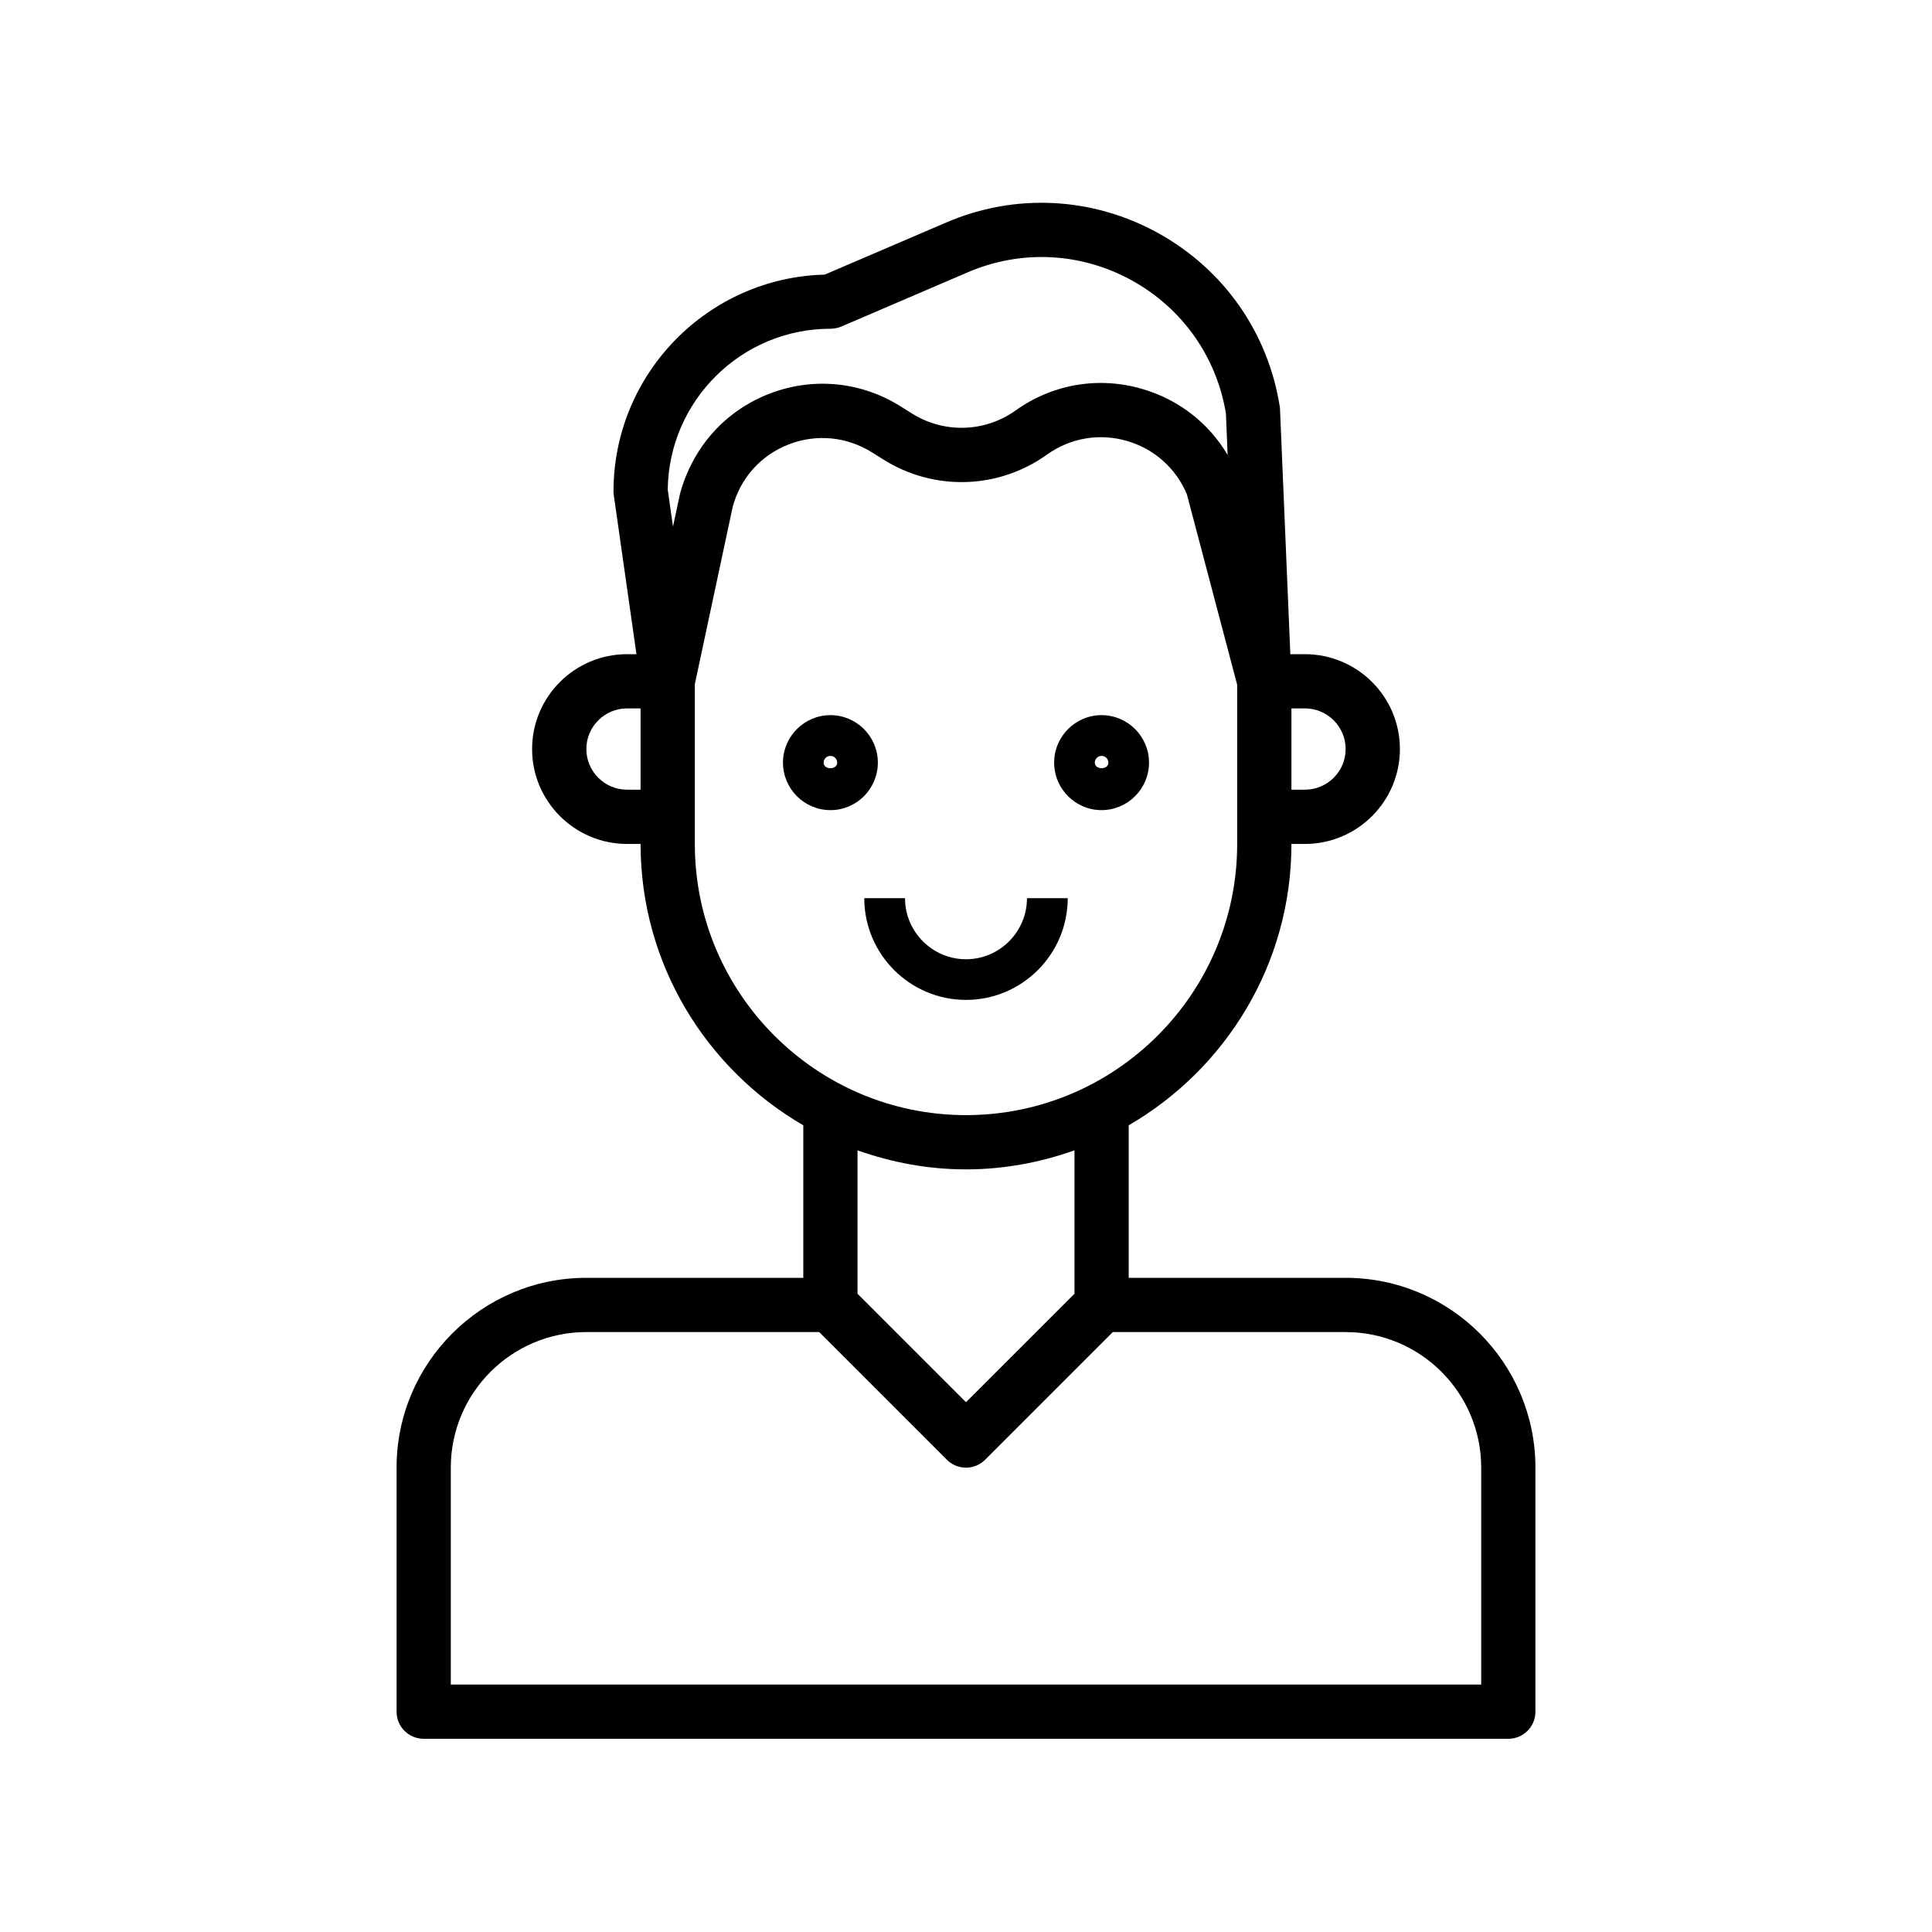 <svg xmlns="http://www.w3.org/2000/svg" xmlns:xlink="http://www.w3.org/1999/xlink" width="100" zoomAndPan="magnify" viewBox="0 0 75 75" height="100" preserveAspectRatio="xMidYMid meet" version="1.0"><defs><clipPath id="3cbf2d1341"><path d="M 15.375 7.5 L 59.625 7.5 L 59.625 67.5 L 15.375 67.5 Z M 15.375 7.5 " clip-rule="nonzero"/></clipPath></defs><g clip-path="url(#3cbf2d1341)"><path fill="#000000" d="M 52.238 49.605 L 43.816 49.605 L 43.816 43.684 C 47.586 41.496 50.133 37.426 50.133 32.762 L 50.656 32.762 C 52.691 32.762 54.344 31.109 54.344 29.078 C 54.344 27.047 52.691 25.395 50.656 25.395 L 50.09 25.395 L 49.691 15.902 C 49.691 15.859 49.688 15.82 49.68 15.781 C 49.227 12.91 47.504 10.453 44.957 9.047 C 42.41 7.641 39.414 7.488 36.742 8.633 L 32.016 10.66 C 27.473 10.777 23.816 14.508 23.816 19.078 C 23.816 19.129 23.82 19.18 23.828 19.227 L 24.707 25.395 L 24.344 25.395 C 22.309 25.395 20.656 27.047 20.656 29.078 C 20.656 31.109 22.309 32.762 24.344 32.762 L 24.867 32.762 C 24.867 37.426 27.414 41.496 31.184 43.684 L 31.184 49.605 L 22.762 49.605 C 18.699 49.605 15.395 52.91 15.395 56.973 L 15.395 66.449 C 15.395 67.031 15.867 67.5 16.449 67.5 L 58.551 67.5 C 59.133 67.5 59.605 67.031 59.605 66.449 L 59.605 56.973 C 59.605 52.91 56.301 49.605 52.238 49.605 Z M 52.238 29.078 C 52.238 29.949 51.527 30.656 50.656 30.656 L 50.133 30.656 L 50.133 27.5 L 50.656 27.5 C 51.527 27.5 52.238 28.207 52.238 29.078 Z M 32.238 12.762 C 32.379 12.762 32.52 12.734 32.652 12.68 L 37.57 10.57 C 39.641 9.68 41.965 9.797 43.941 10.887 C 45.898 11.969 47.227 13.848 47.59 16.051 L 47.656 17.66 C 46.926 16.426 45.758 15.512 44.352 15.102 C 42.656 14.602 40.863 14.906 39.426 15.934 C 38.234 16.785 36.656 16.832 35.414 16.059 L 34.953 15.77 C 33.406 14.805 31.547 14.629 29.844 15.293 C 28.145 15.961 26.895 17.352 26.398 19.168 L 26.125 20.445 L 25.922 19.008 C 25.961 15.559 28.777 12.762 32.238 12.762 Z M 24.344 30.656 C 23.473 30.656 22.762 29.949 22.762 29.078 C 22.762 28.207 23.473 27.5 24.344 27.5 L 24.867 27.5 L 24.867 30.656 Z M 26.973 32.762 L 26.973 26.559 L 28.445 19.668 C 28.746 18.555 29.535 17.676 30.609 17.254 C 31.684 16.836 32.859 16.945 33.84 17.555 L 34.301 17.844 C 36.27 19.074 38.762 18.996 40.648 17.645 C 41.555 16.996 42.688 16.805 43.762 17.121 C 44.812 17.43 45.652 18.18 46.074 19.188 L 48.027 26.582 L 48.027 32.762 C 48.027 38.566 43.305 43.289 37.5 43.289 C 31.695 43.289 26.973 38.566 26.973 32.762 Z M 37.5 45.395 C 38.977 45.395 40.391 45.125 41.711 44.656 L 41.711 50.223 L 37.5 54.434 L 33.289 50.223 L 33.289 44.656 C 34.609 45.125 36.023 45.395 37.5 45.395 Z M 57.5 65.395 L 17.5 65.395 L 17.5 56.973 C 17.5 54.07 19.859 51.711 22.762 51.711 L 31.801 51.711 L 36.754 56.664 C 37.168 57.078 37.832 57.078 38.246 56.664 L 43.199 51.711 L 52.238 51.711 C 55.141 51.711 57.5 54.07 57.5 56.973 Z M 57.5 65.395 " fill-opacity="1" fill-rule="nonzero"/></g><path fill="#000000" d="M 32.238 27.762 C 31.223 27.762 30.395 28.59 30.395 29.605 C 30.395 30.621 31.223 31.449 32.238 31.449 C 33.254 31.449 34.078 30.621 34.078 29.605 C 34.078 28.59 33.254 27.762 32.238 27.762 Z M 31.973 29.605 C 31.973 29.461 32.09 29.344 32.238 29.344 C 32.383 29.344 32.5 29.461 32.5 29.605 C 32.5 29.895 31.973 29.895 31.973 29.605 Z M 31.973 29.605 " fill-opacity="1" fill-rule="nonzero"/><path fill="#000000" d="M 42.762 31.449 C 43.777 31.449 44.605 30.621 44.605 29.605 C 44.605 28.59 43.777 27.762 42.762 27.762 C 41.746 27.762 40.922 28.59 40.922 29.605 C 40.922 30.621 41.746 31.449 42.762 31.449 Z M 42.762 29.344 C 42.91 29.344 43.027 29.461 43.027 29.605 C 43.027 29.895 42.5 29.895 42.5 29.605 C 42.5 29.461 42.617 29.344 42.762 29.344 Z M 42.762 29.344 " fill-opacity="1" fill-rule="nonzero"/><path fill="#000000" d="M 41.449 34.867 L 39.867 34.867 C 39.867 36.172 38.805 37.238 37.5 37.238 C 36.195 37.238 35.133 36.172 35.133 34.867 L 33.551 34.867 C 33.551 37.043 35.324 38.816 37.5 38.816 C 39.676 38.816 41.449 37.043 41.449 34.867 Z M 41.449 34.867 " fill-opacity="1" fill-rule="nonzero"/></svg>